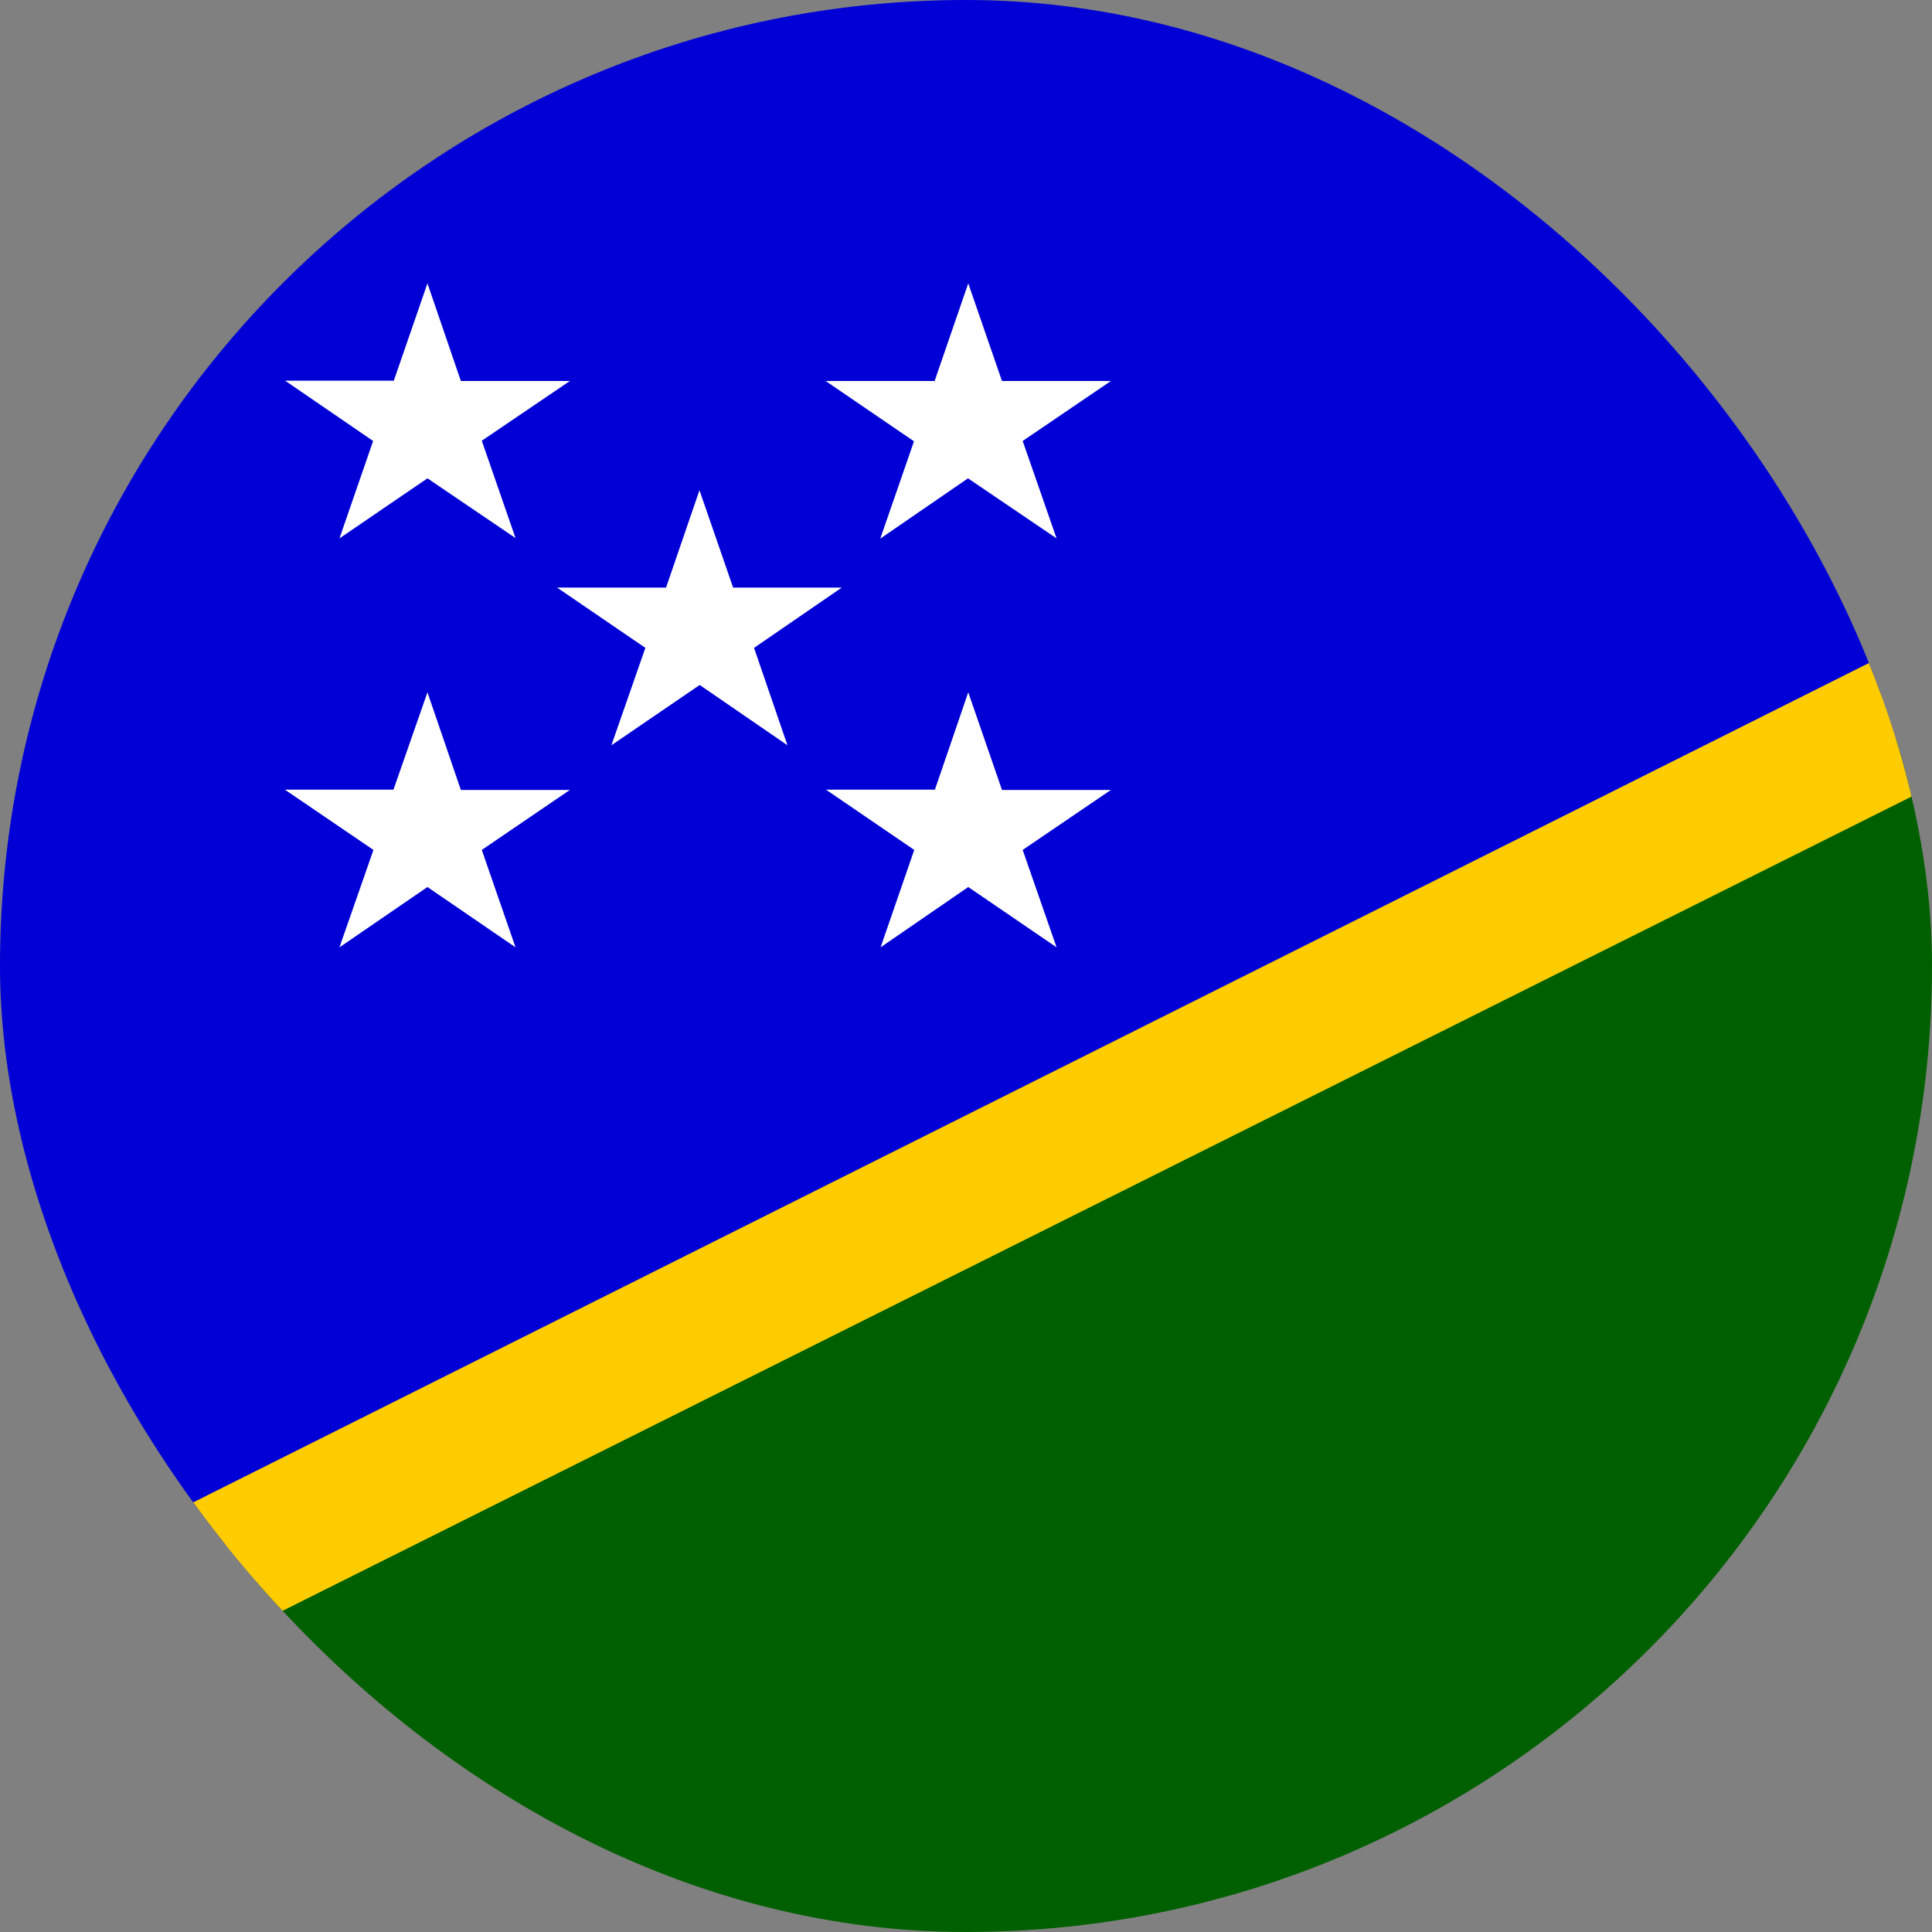<svg width="24" height="24" viewBox="0 0 24 24" fill="none" xmlns="http://www.w3.org/2000/svg">
<rect x="0" y="0" width="24" height="24" fill="#808080" stroke="none"/>
<g clip-path="url(#clip0_69_11265)">
<path fill-rule="evenodd" clip-rule="evenodd" d="M0 20.631L34.713 2.8L17.357 -3.6L0 2.8V20.631Z" fill="#0000D6"/>
<path fill-rule="evenodd" clip-rule="evenodd" d="M36 2.8L0.956 20.8L18.478 27.2L36 20.8V2.8Z" fill="#006000"/>
<path fill-rule="evenodd" clip-rule="evenodd" d="M36 2.8H34.07L0 19.865V20.8H1.93L36 3.77V2.8Z" fill="#FFCC00"/>
<path fill-rule="evenodd" clip-rule="evenodd" d="M5.31 3.52L5.725 4.733H7.079L5.985 5.475L6.404 6.684L5.31 5.942L4.217 6.688L4.635 5.478L3.542 4.729H4.892L5.31 3.52ZM12.028 3.52L12.447 4.733H13.8L12.704 5.478L13.125 6.688L12.025 5.942L10.935 6.691L11.354 5.482L10.257 4.733H11.61L12.028 3.52ZM12.028 8.6L12.447 9.813H13.8L12.704 10.558L13.125 11.768L12.028 11.019L10.939 11.768L11.357 10.558L10.26 9.809H11.614L12.028 8.6ZM8.689 6.09L9.107 7.299H10.457L9.367 8.048L9.782 9.258L8.692 8.509L7.595 9.258L8.017 8.048L6.92 7.299H8.274L8.689 6.09ZM5.31 8.6L5.725 9.813H7.079L5.985 10.558L6.404 11.768L5.31 11.019L4.217 11.768L4.639 10.558L3.538 9.809H4.888L5.31 8.6Z" fill="white"/>
</g>
<defs>
<clipPath id="clip0_69_11265">
<rect width="24" height="24" rx="12" fill="white"/>
</clipPath>
</defs>
</svg>
